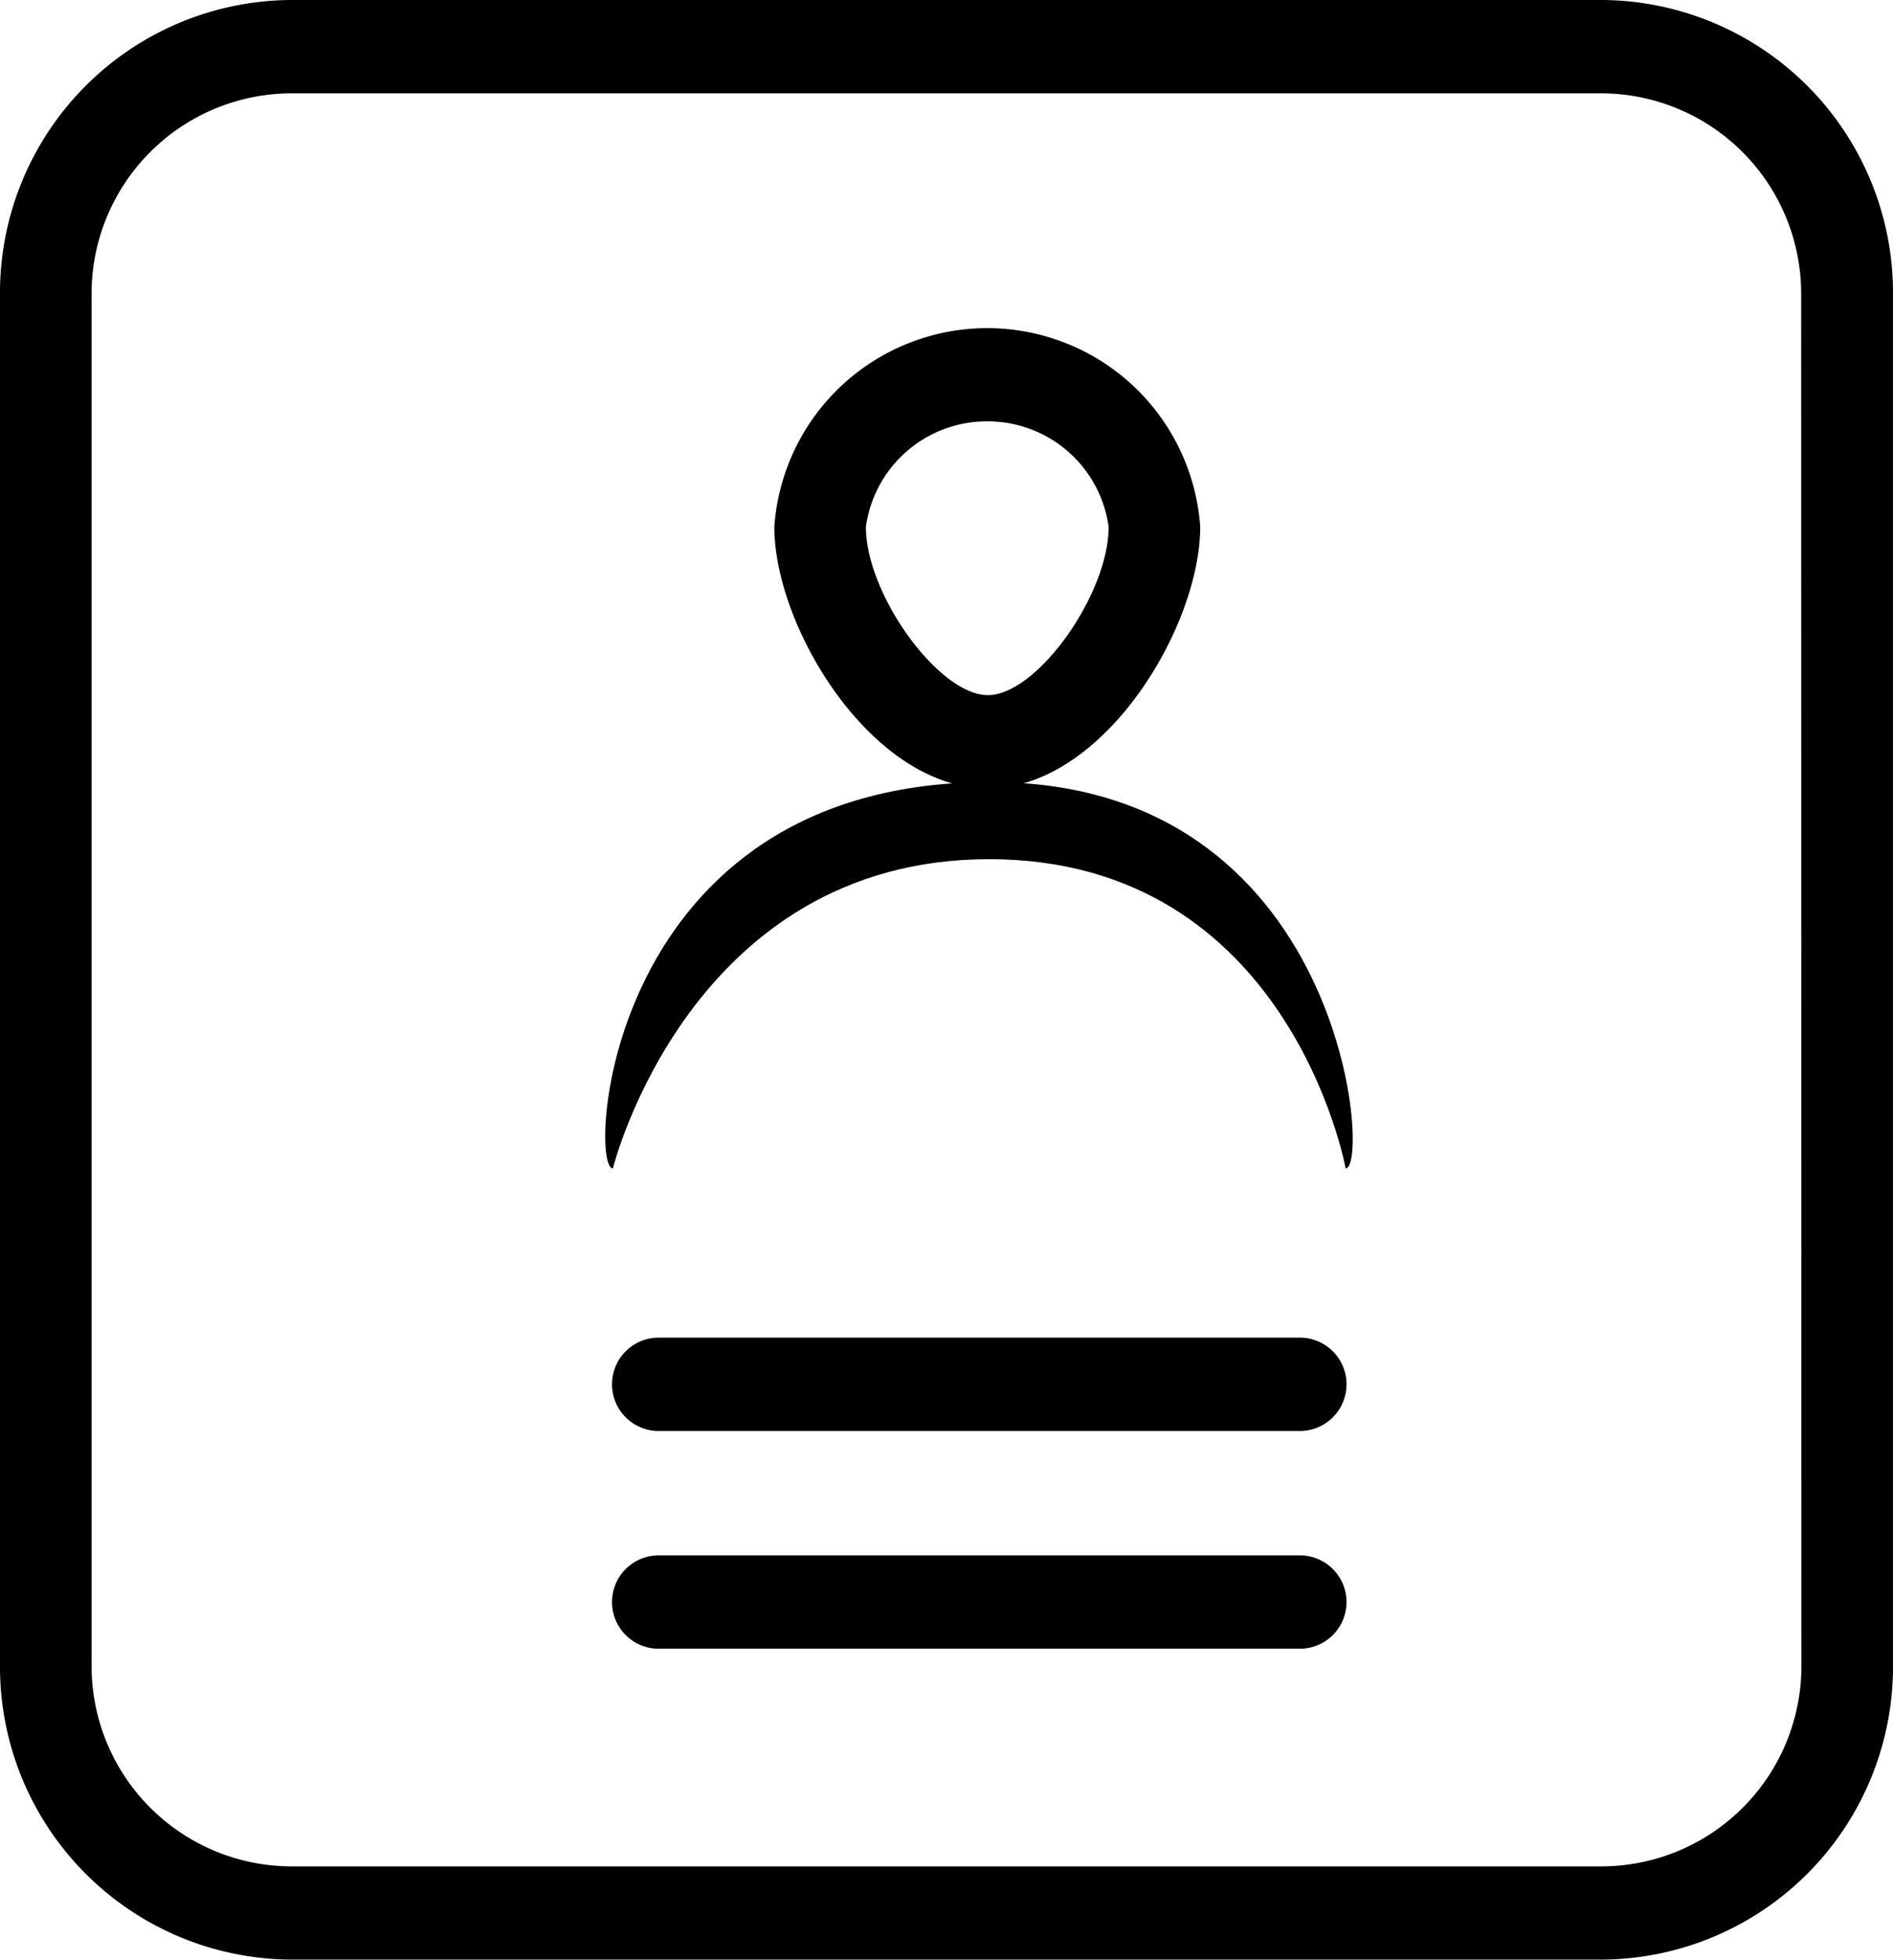 <svg id="Contact" xmlns="http://www.w3.org/2000/svg" width="28.855" height="29.855" viewBox="0 0 28.855 29.855">
  <g id="Group_1806" data-name="Group 1806">
    <path id="Path_7365" data-name="Path 7365" d="M861.855,740.353a4.462,4.462,0,0,1-4.421,4.5H837.421a4.462,4.462,0,0,1-4.421-4.5V719.5a4.462,4.462,0,0,1,4.421-4.5h20.013a4.462,4.462,0,0,1,4.421,4.5Zm-1.4-20.851a3.053,3.053,0,0,0-3.025-3.08H837.421a3.053,3.053,0,0,0-3.025,3.08v20.851a3.053,3.053,0,0,0,3.025,3.08h20.013a3.053,3.053,0,0,0,3.025-3.08Z" transform="translate(-833 -715)"/>
  </g>
  <g id="Group_1809" data-name="Group 1809" transform="translate(11.802 4.997)">
    <g id="Group_1807" data-name="Group 1807" transform="translate(0)">
      <path id="Path_7366" data-name="Path 7366" d="M861.615,732.559c-1.765,0-3.255-2.448-3.255-3.986a3.254,3.254,0,0,1,6.492,0C864.851,730.111,863.37,732.559,861.615,732.559Zm-.009-5.592a1.861,1.861,0,0,0-1.85,1.607c0,1.03,1.112,2.564,1.859,2.564s1.841-1.534,1.841-2.564A1.861,1.861,0,0,0,861.605,726.967Z" transform="translate(-858.359 -725.545)"/>
    </g>
  </g>
  <g id="Group_1810" data-name="Group 1810" transform="translate(9.342 20.378)">
    <path id="Path_7368" data-name="Path 7368" d="M863.545,759.422h-9.774a.711.711,0,0,1,0-1.422h9.774a.711.711,0,0,1,0,1.422Z" transform="translate(-853.073 -758)"/>
  </g>
  <g id="Group_1813" data-name="Group 1813" transform="translate(9.225 11.914)">
    <path id="Path_7368-2" data-name="Path 7368" d="M864.241,763.422s-.852-4.706-5.426-4.711-5.744,4.711-5.744,4.711c-.385,0-.13-5.885,5.744-5.885C864.228,757.519,864.626,763.422,864.241,763.422Z" transform="translate(-852.954 -757.536)"/>
  </g>
  <g id="Group_1811" data-name="Group 1811" transform="translate(9.342 23.695)">
    <path id="Path_7369" data-name="Path 7369" d="M863.545,766.422h-9.774a.711.711,0,0,1,0-1.422h9.774a.711.711,0,0,1,0,1.422Z" transform="translate(-853.073 -765)"/>
  </g>
</svg>
